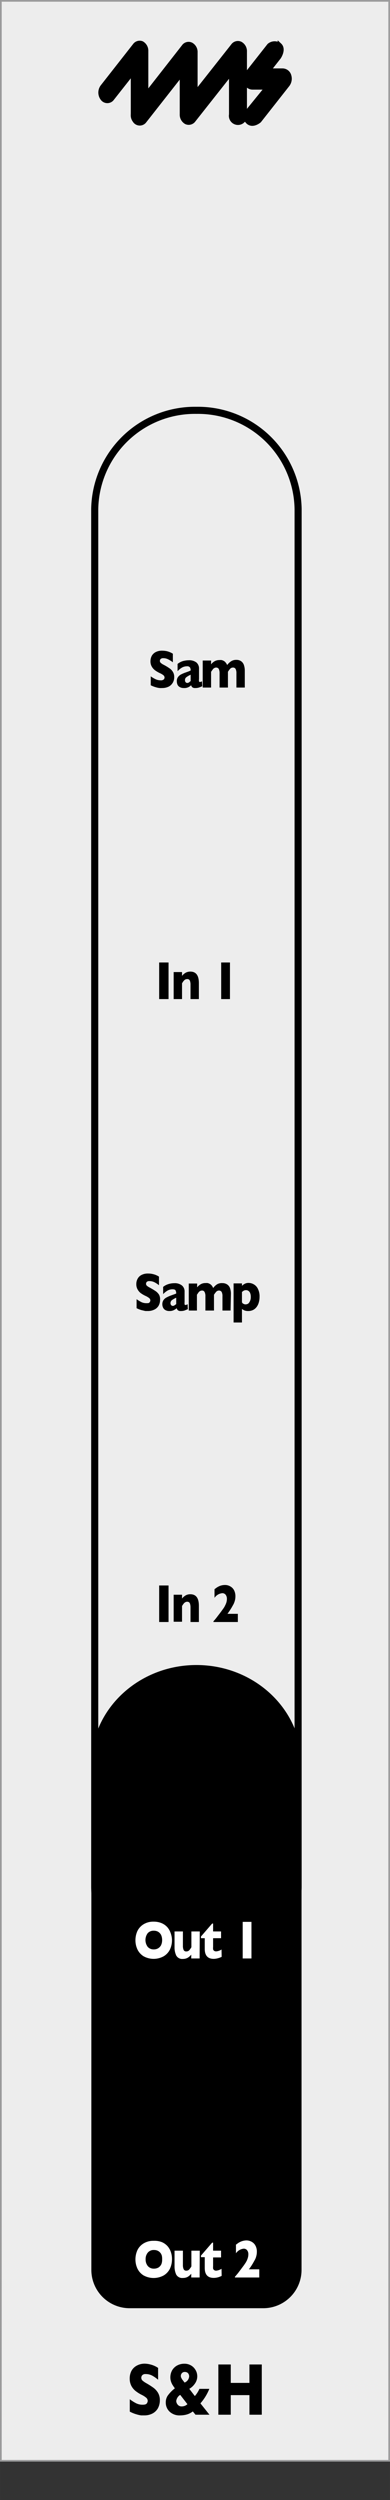 <svg xmlns="http://www.w3.org/2000/svg" width="20.41mm" height="130.6mm" viewBox="0 0 57.85 370.19">
  <rect x="0" y="0" width="57.85" height="370.19" fill="#333333" stroke="none"/>
  <g id="faceplate">
    <rect x="0.13" y="0.13" width="57.6" height="364.25" style="fill: #ededed;stroke: #9d9d9e;stroke-miterlimit: 10;stroke-width: 0.25px" />
    <path d="M44.73,261.18c0-8.08-7-14.63-15.59-14.63s-15.59,6.55-15.59,14.63v55.1h0v19.85a5.68,5.68,0,0,0,5.67,5.66H39.06a5.68,5.68,0,0,0,5.67-5.66V316.28h0Z" />
    <g>
      <path d="M23.71,355.4a2.49,2.49,0,0,1-.29,1.21,2,2,0,0,1-.82.78,2.59,2.59,0,0,1-1.2.27l-.47,0a4.75,4.75,0,0,1-.73-.17,4.9,4.9,0,0,1-.95-.39v-1.83a6.26,6.26,0,0,0,.91.58,2.12,2.12,0,0,0,1,.23c.32,0,.52-.06.61-.19a.63.63,0,0,0,.14-.36.62.62,0,0,0-.24-.5,3.33,3.33,0,0,0-.69-.43,5.32,5.32,0,0,1-.88-.56,2.44,2.44,0,0,1-.62-.76,2.32,2.32,0,0,1-.24-1.08,2.45,2.45,0,0,1,.24-1.09,1.91,1.91,0,0,1,.74-.78A2.42,2.42,0,0,1,21.4,350a3.5,3.5,0,0,1,.94.13,3.51,3.51,0,0,1,1.11.5v1.75a5.24,5.24,0,0,0-.84-.59,2,2,0,0,0-1-.25.65.65,0,0,0-.5.16.54.54,0,0,0-.15.39.56.56,0,0,0,.15.39,3.37,3.37,0,0,0,.55.39,11.5,11.5,0,0,1,1.13.72,2.59,2.59,0,0,1,.66.75A2.09,2.09,0,0,1,23.71,355.4Z" />
      <path d="M31.07,357.56H29l-.4-.49a2.57,2.57,0,0,1-.87.45,3.68,3.68,0,0,1-1,.14,2.12,2.12,0,0,1-1.59-.57,1.83,1.83,0,0,1-.55-1.34,1.77,1.77,0,0,1,.28-1,5.24,5.24,0,0,1,1.07-1.1,6.21,6.21,0,0,1-.38-.56,2.38,2.38,0,0,1-.22-.53,1.88,1.88,0,0,1-.07-.53,2.14,2.14,0,0,1,.24-1,1.92,1.92,0,0,1,.73-.74,2.2,2.2,0,0,1,1.11-.28,1.89,1.89,0,0,1,.84.18,1.79,1.79,0,0,1,.61.46,2.09,2.09,0,0,1,.35.59,2,2,0,0,1,.11.61,1.86,1.86,0,0,1-.32,1.06,2.6,2.6,0,0,1-.86.82l.82,1.07a4.1,4.1,0,0,0,.68-1.07h1.47a7.51,7.51,0,0,1-1.32,2.15ZM27.8,356l-1.07-1.38a1.25,1.25,0,0,0-.59.91.88.88,0,0,0,.21.53.72.72,0,0,0,.61.27A1.2,1.2,0,0,0,27.8,356Zm.26-4.13a.69.69,0,0,0-.07-.3.56.56,0,0,0-.21-.25.69.69,0,0,0-.36-.09.53.53,0,0,0-.45.19.62.62,0,0,0-.15.4.67.67,0,0,0,.08.3,1.52,1.52,0,0,0,.21.33l.27.35A1.07,1.07,0,0,0,28.06,351.89Z" />
      <path d="M38.83,357.56H37v-2.9H34.23v2.9H32.39v-7.44h1.84v2.73H37v-2.73h1.83Z" />
    </g>
    <path d="M14.05,75.39A14.87,14.87,0,0,1,29.14,60.76,14.86,14.86,0,0,1,44.22,75.39V279.48a14.86,14.86,0,0,1-15.08,14.63,14.87,14.87,0,0,1-15.09-14.63Z" style="fill: none;stroke: #000;stroke-width: 1.051px" />
    <g>
      <path d="M23.74,192.49a1.7,1.7,0,0,1-.23.88,1.46,1.46,0,0,1-.64.56,2.12,2.12,0,0,1-.93.2l-.37,0L21,194a4.34,4.34,0,0,1-.74-.29v-1.33a6.11,6.11,0,0,0,.71.43,1.71,1.71,0,0,0,.75.16c.24,0,.4,0,.47-.14a.39.39,0,0,0,.11-.26.45.45,0,0,0-.18-.36,2.56,2.56,0,0,0-.54-.32,4.48,4.48,0,0,1-.69-.4,1.73,1.73,0,0,1-.48-.56,1.5,1.5,0,0,1-.19-.78,1.59,1.59,0,0,1,.19-.79,1.33,1.33,0,0,1,.58-.57,2,2,0,0,1,1-.21,2.81,2.81,0,0,1,.73.09,2.57,2.57,0,0,1,.56.2,1.63,1.63,0,0,1,.3.17v1.27a3.86,3.86,0,0,0-.65-.43,1.68,1.68,0,0,0-.77-.18.52.52,0,0,0-.38.11.4.4,0,0,0-.12.29.38.38,0,0,0,.12.28,1.86,1.86,0,0,0,.43.28c.36.2.66.38.88.53a1.85,1.85,0,0,1,.51.54A1.42,1.42,0,0,1,23.74,192.49Z" />
      <path d="M27.86,193.86l-.5.2a1.79,1.79,0,0,1-.55.07.6.6,0,0,1-.43-.12.64.64,0,0,1-.17-.3,2,2,0,0,1-.45.3,1.41,1.41,0,0,1-.63.12,1.14,1.14,0,0,1-.62-.15.8.8,0,0,1-.33-.38,1.1,1.1,0,0,1-.1-.47,1.07,1.07,0,0,1,.17-.61,1.19,1.19,0,0,1,.44-.39,5.17,5.17,0,0,1,.72-.32l.39-.14.2-.07.14-.07a1,1,0,0,0-.1-.46c-.07-.11-.22-.16-.45-.16a1.5,1.5,0,0,0-.75.2,2.86,2.86,0,0,0-.64.52v-1.07a2,2,0,0,1,.5-.31,2.62,2.62,0,0,1,.56-.18,2.88,2.88,0,0,1,.59-.06,1.69,1.69,0,0,1,1.14.34,1.14,1.14,0,0,1,.39.92v1.53a1.31,1.31,0,0,0,0,.33c0,.07.07.11.14.11a.68.68,0,0,0,.31-.12Zm-1.72-.76v-.94a3.36,3.36,0,0,0-.64.36.54.54,0,0,0-.21.44.42.42,0,0,0,.11.31.29.29,0,0,0,.23.1.39.39,0,0,0,.25-.08A2.14,2.14,0,0,0,26.14,193.1Z" />
      <path d="M34.2,194.06H33v-2.12a1.3,1.3,0,0,0-.12-.63.44.44,0,0,0-.39-.21.54.54,0,0,0-.42.18,3.36,3.36,0,0,0-.33.44v2.34H30.47v-2.12a1.28,1.28,0,0,0-.12-.62.39.39,0,0,0-.4-.22.54.54,0,0,0-.25.06.72.72,0,0,0-.19.14,2,2,0,0,0-.17.23l-.13.19v2.34H28v-4h1.24v.57a1.87,1.87,0,0,1,.56-.48,1.35,1.35,0,0,1,.67-.16,1.86,1.86,0,0,1,.34,0,1.44,1.44,0,0,1,.32.13,1.05,1.05,0,0,1,.28.24,1.48,1.48,0,0,1,.21.37,2.1,2.1,0,0,1,.62-.58A1.39,1.39,0,0,1,33,190a1.2,1.2,0,0,1,.7.2,1.08,1.08,0,0,1,.42.55,2.49,2.49,0,0,1,.13.87Z" />
      <path d="M38.5,192.05a2.73,2.73,0,0,1-.1.76,2,2,0,0,1-.3.67,1.53,1.53,0,0,1-.53.48,1.6,1.6,0,0,1-.75.17,1.54,1.54,0,0,1-.54-.08,2.56,2.56,0,0,1-.39-.22v2H34.65v-5.79h1.24v.36a1.73,1.73,0,0,1,.41-.3,1.18,1.18,0,0,1,.61-.13,1.54,1.54,0,0,1,.75.22,1.47,1.47,0,0,1,.6.67A2.42,2.42,0,0,1,38.5,192.05Zm-1.3,0a1.42,1.42,0,0,0-.1-.59.66.66,0,0,0-.26-.32.56.56,0,0,0-.33-.1.68.68,0,0,0-.36.08,1.21,1.21,0,0,0-.26.2v1.52L36,193l.15.08.15.06a.55.55,0,0,0,.18,0,.57.57,0,0,0,.49-.28A1.32,1.32,0,0,0,37.2,192.08Z" />
    </g>
    <g>
      <path d="M25,147.94H23.61v-5.42H25Z" />
      <path d="M29.5,147.94H28.26v-2.15a1.62,1.62,0,0,0-.09-.57.4.4,0,0,0-.42-.24.53.53,0,0,0-.26.06.68.68,0,0,0-.21.17,1.25,1.25,0,0,0-.15.19l-.13.2v2.34H25.76v-4H27v.57a1.87,1.87,0,0,1,.59-.5,1.51,1.51,0,0,1,.65-.14q1.26,0,1.26,1.71Z" />
      <path d="M34.11,147.94h-1.3v-5.42h1.3Z" />
    </g>
    <g>
      <path d="M25.84,100.24a1.58,1.58,0,0,1-.23.88,1.45,1.45,0,0,1-.63.57,2.19,2.19,0,0,1-.94.19,2.62,2.62,0,0,1-.37,0,2.92,2.92,0,0,1-.57-.12,3.88,3.88,0,0,1-.74-.29v-1.32a4.88,4.88,0,0,0,.71.42,1.75,1.75,0,0,0,.75.17.62.62,0,0,0,.48-.14.45.45,0,0,0,.11-.26.47.47,0,0,0-.19-.37,2.5,2.5,0,0,0-.54-.31,4.49,4.49,0,0,1-.69-.41,1.82,1.82,0,0,1-.48-.55,1.54,1.54,0,0,1-.19-.79,1.74,1.74,0,0,1,.19-.79,1.43,1.43,0,0,1,.58-.56,2,2,0,0,1,.95-.21,3.33,3.33,0,0,1,.73.08,3,3,0,0,1,.56.2,2.36,2.36,0,0,1,.31.17v1.27a3.7,3.7,0,0,0-.66-.42,1.56,1.56,0,0,0-.76-.19.54.54,0,0,0-.39.12.39.39,0,0,0,0,.56,1.82,1.82,0,0,0,.43.29,7.49,7.49,0,0,1,.88.53,1.63,1.63,0,0,1,.51.54A1.38,1.38,0,0,1,25.84,100.24Z" />
      <path d="M30,101.61a3.71,3.71,0,0,1-.5.2,1.79,1.79,0,0,1-.55.07.6.6,0,0,1-.43-.12.64.64,0,0,1-.17-.3,1.35,1.35,0,0,1-1.08.42,1.14,1.14,0,0,1-.62-.15.78.78,0,0,1-.33-.37,1.32,1.32,0,0,1-.09-.48,1,1,0,0,1,.16-.6,1.31,1.31,0,0,1,.44-.4,5,5,0,0,1,.73-.31l.39-.14.19-.08.14-.07a.83.83,0,0,0-.1-.45.5.5,0,0,0-.45-.17,1.5,1.5,0,0,0-.75.2,2.66,2.66,0,0,0-.64.53V98.31a2.6,2.6,0,0,1,.5-.31,2.26,2.26,0,0,1,.56-.17,3,3,0,0,1,.59-.06,1.73,1.73,0,0,1,1.15.33,1.17,1.17,0,0,1,.38.92v1.54a.89.89,0,0,0,0,.32.13.13,0,0,0,.13.11.72.72,0,0,0,.31-.11Zm-1.72-.76v-.94a3.3,3.3,0,0,0-.64.37.5.5,0,0,0-.2.44.4.4,0,0,0,.1.3.3.3,0,0,0,.23.11.52.52,0,0,0,.26-.08Z" />
      <path d="M36.31,101.81H35.07V99.69a1.3,1.3,0,0,0-.12-.63.41.41,0,0,0-.39-.21.54.54,0,0,0-.42.18,2.92,2.92,0,0,0-.33.45v2.33H32.57V99.69a1.46,1.46,0,0,0-.11-.62.43.43,0,0,0-.41-.22.45.45,0,0,0-.25.07.67.67,0,0,0-.19.14l-.17.23-.13.19v2.33H30.07v-4h1.24v.57a1.7,1.7,0,0,1,.57-.49,1.4,1.4,0,0,1,.66-.15,1.79,1.79,0,0,1,.34,0,1.27,1.27,0,0,1,.32.13.83.83,0,0,1,.28.25,1.07,1.07,0,0,1,.21.36,2.38,2.38,0,0,1,.62-.58,1.38,1.38,0,0,1,.74-.19,1.2,1.2,0,0,1,.7.19,1.12,1.12,0,0,1,.42.55,2.5,2.5,0,0,1,.14.88Z" />
    </g>
    <g>
      <path d="M25,240.18H23.61v-5.41H25Z" />
      <path d="M29.5,240.18H28.26V238a1.62,1.62,0,0,0-.09-.57.4.4,0,0,0-.42-.25.44.44,0,0,0-.26.07.83.83,0,0,0-.21.16l-.15.2-.13.2v2.33H25.76v-4H27v.57a1.87,1.87,0,0,1,.59-.5,1.38,1.38,0,0,1,.65-.14q1.26,0,1.26,1.71Z" />
      <path d="M35.28,240.18H31.66v-.1c.14-.16.3-.34.46-.55l.65-.85.34-.47a2.68,2.68,0,0,0,.27-.45,2.89,2.89,0,0,0,.2-.47,2,2,0,0,0,.08-.54,1,1,0,0,0-.19-.61.62.62,0,0,0-.49-.23,1.57,1.57,0,0,0-1.16.69v-1.28l.33-.24a2.14,2.14,0,0,1,.3-.17,1.77,1.77,0,0,1,.41-.15,2,2,0,0,1,.5-.06,1.5,1.5,0,0,1,.79.2,1.39,1.39,0,0,1,.57.58,1.92,1.92,0,0,1,.2.89,2.41,2.41,0,0,1-.09.67,3,3,0,0,1-.19.5l-.27.48c-.2.33-.41.65-.63.95h1.54Z" />
    </g>
    <g>
      <path d="M25.51,287.28a3.21,3.21,0,0,1-.3,1.39,2.42,2.42,0,0,1-.92,1,3.08,3.08,0,0,1-3,0,2.42,2.42,0,0,1-.9-1,3.18,3.18,0,0,1-.3-1.36,3.3,3.3,0,0,1,.29-1.37,2.42,2.42,0,0,1,.91-1,2.75,2.75,0,0,1,1.5-.39,3,3,0,0,1,1.18.22,2.42,2.42,0,0,1,.85.6,2.6,2.6,0,0,1,.5.89A3.16,3.16,0,0,1,25.51,287.28Zm-1.46,0a1.94,1.94,0,0,0-.08-.56,1.11,1.11,0,0,0-.24-.44,1.05,1.05,0,0,0-.39-.29,1.25,1.25,0,0,0-.53-.1,1.15,1.15,0,0,0-.91.38,1.7,1.7,0,0,0,0,2,1.15,1.15,0,0,0,.91.39,1.2,1.2,0,0,0,.67-.18,1.14,1.14,0,0,0,.43-.49A1.81,1.81,0,0,0,24.05,287.28Z" style="fill: #fff" />
      <path d="M29.61,290H28.37v-.57a2,2,0,0,1-.55.48,1.46,1.46,0,0,1-.69.16,1,1,0,0,1-1-.53,2.8,2.8,0,0,1-.24-1.18V286h1.24v2.15a1.48,1.48,0,0,0,.1.57.39.39,0,0,0,.41.24.58.58,0,0,0,.43-.17,3.8,3.8,0,0,0,.32-.45V286h1.24Z" style="fill: #fff" />
      <path d="M32.88,289.76a3,3,0,0,1-.53.2,2.5,2.5,0,0,1-.65.1c-.89,0-1.33-.5-1.33-1.49V287h-.56v-.25l1.66-1.92h.14V286h1.18v1H31.61v1.27a1.84,1.84,0,0,0,0,.36.37.37,0,0,0,.14.23.51.51,0,0,0,.34.09,1.65,1.65,0,0,0,.77-.28Z" style="fill: #fff" />
      <path d="M37.3,290H36v-5.42H37.3Z" style="fill: #fff" />
    </g>
    <g>
      <path d="M25.51,334.53a3.26,3.26,0,0,1-.3,1.4,2.42,2.42,0,0,1-.92,1,3.11,3.11,0,0,1-3,0,2.39,2.39,0,0,1-.9-1,3.19,3.19,0,0,1-.3-1.37,3.29,3.29,0,0,1,.29-1.36,2.38,2.38,0,0,1,.91-1,2.75,2.75,0,0,1,1.5-.39A3,3,0,0,1,24,332a2.42,2.42,0,0,1,.85.6,2.6,2.6,0,0,1,.5.89A3.14,3.14,0,0,1,25.51,334.53Zm-1.46,0A1.87,1.87,0,0,0,24,334a1.11,1.11,0,0,0-.24-.44,1.05,1.05,0,0,0-.39-.29,1.25,1.25,0,0,0-.53-.1,1.12,1.12,0,0,0-.91.38,1.47,1.47,0,0,0-.33,1,1.5,1.5,0,0,0,.33,1,1.14,1.14,0,0,0,.91.38,1.28,1.28,0,0,0,.67-.17,1.17,1.17,0,0,0,.43-.5A1.81,1.81,0,0,0,24.05,334.53Z" style="fill: #fff" />
      <path d="M29.61,337.24H28.37v-.56a2,2,0,0,1-.55.48,1.47,1.47,0,0,1-.69.15,1,1,0,0,1-1-.52,2.84,2.84,0,0,1-.24-1.19v-2.33h1.24v2.15a1.4,1.4,0,0,0,.1.56.39.39,0,0,0,.41.25.55.55,0,0,0,.43-.18,3.12,3.12,0,0,0,.32-.45v-2.33h1.24Z" style="fill: #fff" />
      <path d="M32.88,337a2.9,2.9,0,0,1-.53.21,2.48,2.48,0,0,1-.65.09c-.89,0-1.33-.49-1.33-1.48v-1.59h-.56V334l1.66-1.92h.14v1.19h1.18v1H31.61v1.28a1.84,1.84,0,0,0,0,.36.35.35,0,0,0,.14.22.46.46,0,0,0,.34.1,1.77,1.77,0,0,0,.77-.28Z" style="fill: #fff" />
      <path d="M38.46,337.24H34.85v-.1l.46-.55.64-.85c.12-.16.24-.32.34-.47a3.68,3.68,0,0,0,.28-.45,2.67,2.67,0,0,0,.19-.48,1.89,1.89,0,0,0,.08-.53.93.93,0,0,0-.19-.61.62.62,0,0,0-.49-.23,1.59,1.59,0,0,0-1.16.69v-1.28l.33-.24a2.14,2.14,0,0,1,.3-.17,2.23,2.23,0,0,1,.91-.22,1.57,1.57,0,0,1,.8.21,1.37,1.37,0,0,1,.56.58,1.8,1.8,0,0,1,.2.89,2.41,2.41,0,0,1-.09.67,2.29,2.29,0,0,1-.19.5l-.27.48a8.69,8.69,0,0,1-.63.95h1.54Z" style="fill: #fff" />
    </g>
    <g>
      <path d="M34.54,6.76l-5.53,7v-6a1.27,1.27,0,0,0-.64-1.17.89.89,0,0,0-1.13.29L20,16.13a1.49,1.49,0,0,0,0,1.79.9.9,0,0,0,1.46,0l5.5-7v6a1.29,1.29,0,0,0,.64,1.18.92.92,0,0,0,1.14-.3l5.53-7v6.15a1.05,1.05,0,1,0,2.06,0V7.64a1.28,1.28,0,0,0-.65-1.18A.91.91,0,0,0,34.54,6.76Z" style="stroke: #000;stroke-width: 0.6px" />
      <path d="M20,6.68l-4.81,6.13a1.47,1.47,0,0,0,0,1.79.9.9,0,0,0,1.46,0l3.05-3.87V17a1.17,1.17,0,0,0,1,1.26,1.17,1.17,0,0,0,1-1.26V7.56a1.29,1.29,0,0,0-.65-1.17A.91.91,0,0,0,20,6.68Z" style="stroke: #000;stroke-width: 0.6px" />
      <path d="M42.91,11.2a1.05,1.05,0,0,0-.95-.77h-2.1l1.53-1.95s.8-1.17.1-1.82a1.27,1.27,0,0,0-1.58.06l-3.23,4.1a1.45,1.45,0,0,0-.2,1.37,1,1,0,0,0,1,.78h2.1L37,16.14s-1,1.13-.27,1.89,1.75-.14,1.75-.14l4.18-5.31A1.5,1.5,0,0,0,42.91,11.2Z" style="stroke: #000;stroke-width: 0.6px" />
    </g>
  </g>
  <g /></svg>